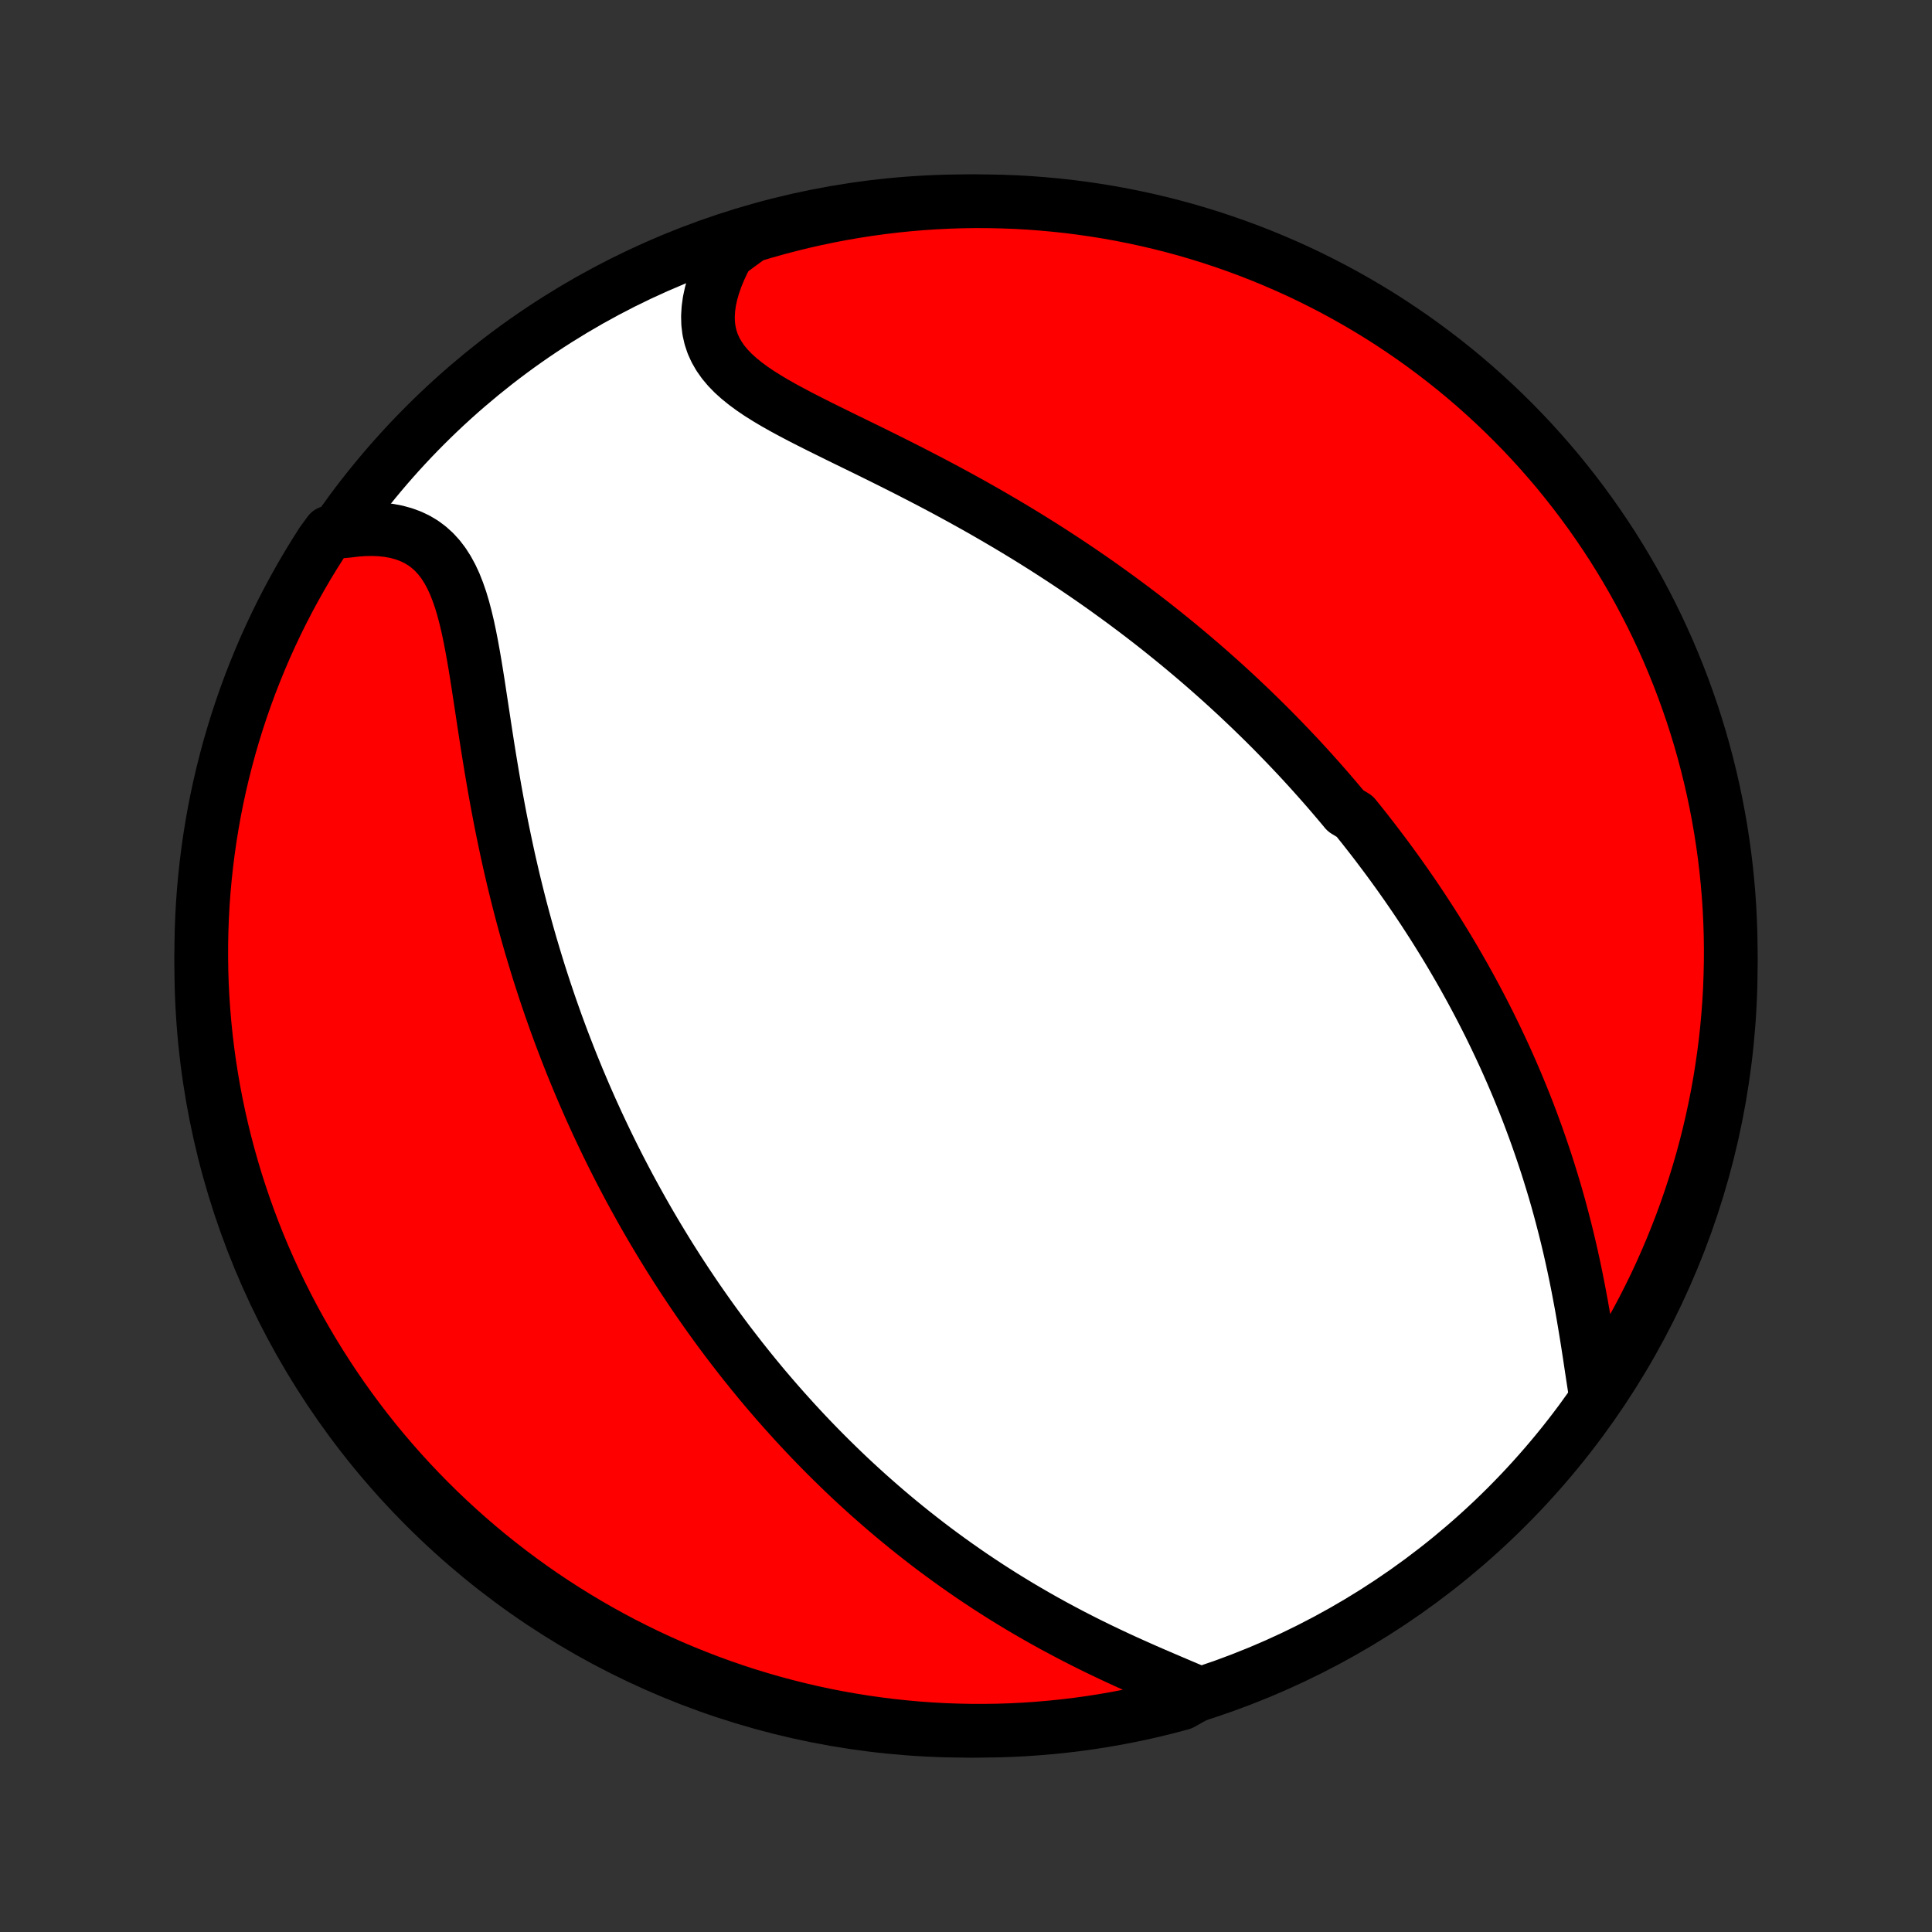 <?xml version="1.0" encoding="utf-8" standalone="no"?>
<!DOCTYPE svg PUBLIC "-//W3C//DTD SVG 1.1//EN"
  "http://www.w3.org/Graphics/SVG/1.1/DTD/svg11.dtd">
<!-- Created with matplotlib (http://matplotlib.org/) -->
<svg height="72pt" version="1.1" viewBox="0 0 72 72" width="72pt" xmlns="http://www.w3.org/2000/svg" xmlns:xlink="http://www.w3.org/1999/xlink">
 <rect x="0" y="0" width="72" height="72" fill="#333333" stroke="none"/>
 <defs>
  <style type="text/css">
*{stroke-linecap:butt;stroke-linejoin:round;}
  </style>
 </defs>
 <g id="figure_1">
  <g id="patch_1">
   <path d="
M0 72
L72 72
L72 0
L0 0
z
" style="fill:none;"/>
  </g>
  <g id="axes_1">
   <g id="PatchCollection_1">
    <defs>
     <path d="
M36 -7.5
C43.558 -7.5 50.808 -10.503 56.153 -15.848
C61.497 -21.192 64.5 -28.442 64.5 -36
C64.5 -43.558 61.497 -50.808 56.153 -56.153
C50.808 -61.497 43.558 -64.5 36 -64.5
C28.442 -64.5 21.192 -61.497 15.848 -56.153
C10.503 -50.808 7.5 -43.558 7.5 -36
C7.5 -28.442 10.503 -21.192 15.848 -15.848
C21.192 -10.503 28.442 -7.5 36 -7.5
z
" id="C0_0_a811fe30f3"/>
     <path d="
M59.453 -20.102
L59.399 -20.449
L59.345 -20.801
L59.291 -21.158
L59.237 -21.519
L59.181 -21.882
L59.123 -22.247
L59.063 -22.614
L59.001 -22.981
L58.936 -23.349
L58.868 -23.716
L58.798 -24.082
L58.725 -24.447
L58.649 -24.81
L58.57 -25.172
L58.488 -25.532
L58.403 -25.889
L58.315 -26.243
L58.224 -26.595
L58.131 -26.944
L58.035 -27.29
L57.936 -27.633
L57.834 -27.972
L57.73 -28.308
L57.624 -28.641
L57.515 -28.97
L57.404 -29.296
L57.291 -29.619
L57.176 -29.938
L57.059 -30.253
L56.941 -30.565
L56.82 -30.873
L56.697 -31.178
L56.573 -31.48
L56.447 -31.778
L56.32 -32.073
L56.191 -32.365
L56.061 -32.653
L55.929 -32.938
L55.796 -33.22
L55.662 -33.499
L55.527 -33.775
L55.39 -34.048
L55.252 -34.318
L55.113 -34.585
L54.973 -34.849
L54.832 -35.111
L54.69 -35.369
L54.547 -35.626
L54.403 -35.879
L54.258 -36.13
L54.112 -36.379
L53.965 -36.626
L53.817 -36.87
L53.668 -37.111
L53.519 -37.351
L53.368 -37.589
L53.216 -37.824
L53.064 -38.058
L52.91 -38.29
L52.756 -38.52
L52.6 -38.748
L52.444 -38.974
L52.287 -39.198
L52.129 -39.421
L51.969 -39.643
L51.809 -39.863
L51.648 -40.081
L51.485 -40.298
L51.322 -40.514
L51.157 -40.729
L50.991 -40.942
L50.825 -41.154
L50.656 -41.365
L50.487 -41.575
L50.145 -41.783
L49.972 -41.991
L49.797 -42.198
L49.621 -42.404
L49.444 -42.609
L49.265 -42.813
L49.085 -43.016
L48.903 -43.219
L48.72 -43.421
L48.535 -43.623
L48.349 -43.823
L48.16 -44.023
L47.97 -44.223
L47.778 -44.422
L47.584 -44.621
L47.389 -44.819
L47.191 -45.017
L46.991 -45.214
L46.789 -45.411
L46.586 -45.608
L46.379 -45.804
L46.171 -46.001
L45.961 -46.196
L45.748 -46.392
L45.532 -46.588
L45.314 -46.783
L45.094 -46.978
L44.871 -47.173
L44.645 -47.368
L44.416 -47.563
L44.185 -47.757
L43.951 -47.952
L43.714 -48.146
L43.474 -48.34
L43.231 -48.535
L42.985 -48.729
L42.736 -48.923
L42.483 -49.117
L42.227 -49.311
L41.968 -49.504
L41.705 -49.698
L41.439 -49.891
L41.17 -50.085
L40.897 -50.278
L40.62 -50.471
L40.34 -50.663
L40.056 -50.856
L39.768 -51.048
L39.477 -51.239
L39.181 -51.431
L38.883 -51.622
L38.58 -51.812
L38.274 -52.002
L37.964 -52.191
L37.65 -52.38
L37.332 -52.568
L37.011 -52.755
L36.687 -52.942
L36.359 -53.128
L36.028 -53.312
L35.694 -53.496
L35.357 -53.679
L35.017 -53.861
L34.674 -54.042
L34.329 -54.221
L33.982 -54.4
L33.634 -54.577
L33.284 -54.753
L32.933 -54.928
L32.581 -55.102
L32.23 -55.275
L31.879 -55.446
L31.529 -55.617
L31.182 -55.787
L30.837 -55.957
L30.496 -56.126
L30.159 -56.296
L29.829 -56.465
L29.505 -56.636
L29.189 -56.807
L28.882 -56.98
L28.587 -57.156
L28.303 -57.334
L28.034 -57.516
L27.78 -57.703
L27.543 -57.894
L27.325 -58.091
L27.127 -58.295
L26.951 -58.506
L26.797 -58.725
L26.667 -58.952
L26.56 -59.187
L26.479 -59.431
L26.422 -59.684
L26.39 -59.945
L26.383 -60.214
L26.399 -60.49
L26.438 -60.773
L26.5 -61.061
L26.584 -61.355
L26.687 -61.652
L26.811 -61.953
L26.953 -62.256
L27.113 -62.56
L27.522 -62.864
L27.998 -63.21
L28.477 -63.354
L28.958 -63.489
L29.441 -63.616
L29.926 -63.735
L30.413 -63.845
L30.901 -63.947
L31.392 -64.04
L31.883 -64.125
L32.376 -64.201
L32.87 -64.269
L33.365 -64.328
L33.86 -64.378
L34.357 -64.42
L34.853 -64.453
L35.351 -64.477
L35.848 -64.493
L36.345 -64.5
L36.843 -64.498
L37.34 -64.487
L37.836 -64.469
L38.333 -64.441
L38.828 -64.404
L39.322 -64.359
L39.816 -64.306
L40.308 -64.243
L40.799 -64.172
L41.289 -64.093
L41.777 -64.005
L42.263 -63.908
L42.747 -63.803
L43.229 -63.69
L43.709 -63.568
L44.187 -63.438
L44.662 -63.299
L45.135 -63.152
L45.605 -62.996
L46.071 -62.833
L46.535 -62.661
L46.996 -62.481
L47.453 -62.293
L47.907 -62.097
L48.357 -61.894
L48.803 -61.682
L49.245 -61.462
L49.684 -61.235
L50.118 -61
L50.548 -60.757
L50.974 -60.507
L51.395 -60.25
L51.811 -59.985
L52.222 -59.712
L52.629 -59.433
L53.03 -59.146
L53.426 -58.852
L53.817 -58.552
L54.203 -58.244
L54.583 -57.93
L54.957 -57.609
L55.325 -57.281
L55.688 -56.947
L56.045 -56.606
L56.395 -56.26
L56.74 -55.907
L57.078 -55.548
L57.409 -55.183
L57.734 -54.812
L58.053 -54.436
L58.364 -54.053
L58.669 -53.666
L58.967 -53.273
L59.258 -52.875
L59.542 -52.471
L59.819 -52.063
L60.089 -51.65
L60.351 -51.231
L60.605 -50.809
L60.853 -50.381
L61.092 -49.95
L61.324 -49.514
L61.549 -49.074
L61.765 -48.63
L61.974 -48.182
L62.175 -47.731
L62.367 -47.276
L62.552 -46.817
L62.729 -46.355
L62.897 -45.89
L63.058 -45.422
L63.21 -44.951
L63.354 -44.478
L63.489 -44.002
L63.616 -43.523
L63.735 -43.042
L63.845 -42.559
L63.947 -42.074
L64.04 -41.587
L64.125 -41.099
L64.201 -40.608
L64.269 -40.117
L64.328 -39.624
L64.378 -39.13
L64.42 -38.635
L64.453 -38.14
L64.477 -37.643
L64.493 -37.147
L64.5 -36.649
L64.498 -36.152
L64.487 -35.655
L64.469 -35.157
L64.441 -34.66
L64.404 -34.164
L64.359 -33.667
L64.306 -33.172
L64.243 -32.678
L64.172 -32.184
L64.093 -31.692
L64.005 -31.201
L63.908 -30.711
L63.803 -30.223
L63.69 -29.737
L63.568 -29.253
L63.438 -28.771
L63.299 -28.291
L63.152 -27.813
L62.996 -27.338
L62.833 -26.865
L62.661 -26.395
L62.481 -25.929
L62.293 -25.465
L62.097 -25.004
L61.894 -24.547
L61.682 -24.093
L61.462 -23.643
L61.235 -23.197
L61 -22.755
L60.757 -22.316
L60.507 -21.882
L60.25 -21.452
L59.985 -21.026
z
" id="C0_1_26e4b7fe0f"/>
     <path d="
M44.692 -8.89
L44.363 -9.031
L44.028 -9.173
L43.689 -9.317
L43.348 -9.463
L43.004 -9.611
L42.659 -9.761
L42.313 -9.915
L41.968 -10.07
L41.623 -10.229
L41.28 -10.39
L40.938 -10.554
L40.599 -10.72
L40.262 -10.89
L39.928 -11.061
L39.597 -11.236
L39.269 -11.412
L38.945 -11.591
L38.624 -11.772
L38.307 -11.955
L37.994 -12.14
L37.685 -12.327
L37.38 -12.515
L37.079 -12.706
L36.782 -12.897
L36.489 -13.091
L36.2 -13.285
L35.916 -13.481
L35.635 -13.678
L35.359 -13.876
L35.086 -14.075
L34.818 -14.274
L34.553 -14.475
L34.293 -14.677
L34.036 -14.879
L33.783 -15.082
L33.534 -15.285
L33.288 -15.489
L33.046 -15.694
L32.808 -15.899
L32.573 -16.105
L32.341 -16.31
L32.113 -16.517
L31.888 -16.723
L31.666 -16.93
L31.447 -17.138
L31.232 -17.346
L31.019 -17.554
L30.809 -17.762
L30.602 -17.971
L30.398 -18.18
L30.196 -18.389
L29.997 -18.599
L29.801 -18.809
L29.607 -19.019
L29.416 -19.23
L29.226 -19.441
L29.04 -19.652
L28.855 -19.864
L28.673 -20.076
L28.492 -20.288
L28.314 -20.502
L28.138 -20.715
L27.964 -20.929
L27.792 -21.144
L27.621 -21.359
L27.453 -21.575
L27.286 -21.791
L27.12 -22.008
L26.957 -22.226
L26.795 -22.445
L26.635 -22.664
L26.476 -22.884
L26.319 -23.105
L26.163 -23.327
L26.008 -23.55
L25.855 -23.774
L25.704 -23.999
L25.553 -24.225
L25.404 -24.452
L25.256 -24.68
L25.11 -24.91
L24.964 -25.14
L24.82 -25.373
L24.677 -25.606
L24.535 -25.841
L24.394 -26.077
L24.254 -26.315
L24.115 -26.555
L23.977 -26.796
L23.841 -27.039
L23.705 -27.284
L23.57 -27.53
L23.436 -27.778
L23.303 -28.029
L23.171 -28.281
L23.04 -28.535
L22.91 -28.792
L22.781 -29.05
L22.653 -29.311
L22.526 -29.575
L22.4 -29.84
L22.274 -30.108
L22.15 -30.379
L22.026 -30.652
L21.904 -30.928
L21.782 -31.207
L21.662 -31.488
L21.542 -31.772
L21.424 -32.059
L21.306 -32.349
L21.19 -32.642
L21.075 -32.938
L20.96 -33.237
L20.847 -33.54
L20.735 -33.845
L20.625 -34.154
L20.515 -34.466
L20.407 -34.782
L20.3 -35.101
L20.195 -35.423
L20.09 -35.749
L19.988 -36.079
L19.887 -36.412
L19.787 -36.748
L19.689 -37.088
L19.593 -37.431
L19.498 -37.779
L19.405 -38.129
L19.314 -38.483
L19.225 -38.84
L19.137 -39.201
L19.052 -39.565
L18.968 -39.932
L18.887 -40.303
L18.808 -40.676
L18.73 -41.052
L18.654 -41.43
L18.581 -41.812
L18.51 -42.195
L18.44 -42.58
L18.373 -42.967
L18.307 -43.356
L18.243 -43.745
L18.18 -44.135
L18.119 -44.526
L18.059 -44.916
L18 -45.305
L17.941 -45.693
L17.882 -46.08
L17.824 -46.463
L17.764 -46.843
L17.703 -47.219
L17.639 -47.59
L17.573 -47.954
L17.503 -48.312
L17.429 -48.661
L17.348 -49.001
L17.261 -49.33
L17.166 -49.647
L17.061 -49.95
L16.947 -50.24
L16.82 -50.513
L16.681 -50.769
L16.529 -51.007
L16.362 -51.226
L16.18 -51.425
L15.983 -51.604
L15.771 -51.762
L15.544 -51.898
L15.302 -52.013
L15.046 -52.107
L14.777 -52.181
L14.495 -52.234
L14.202 -52.267
L13.899 -52.281
L13.587 -52.276
L13.268 -52.254
L12.941 -52.214
L12.271 -52.157
L11.999 -51.786
L11.735 -51.369
L11.477 -50.948
L11.228 -50.522
L10.986 -50.092
L10.751 -49.657
L10.524 -49.219
L10.305 -48.776
L10.094 -48.33
L9.89 -47.879
L9.695 -47.425
L9.508 -46.968
L9.328 -46.507
L9.157 -46.043
L8.994 -45.576
L8.839 -45.106
L8.693 -44.633
L8.554 -44.158
L8.425 -43.68
L8.303 -43.2
L8.19 -42.718
L8.085 -42.233
L7.989 -41.747
L7.902 -41.259
L7.823 -40.769
L7.753 -40.278
L7.691 -39.786
L7.638 -39.292
L7.593 -38.798
L7.557 -38.302
L7.53 -37.806
L7.512 -37.31
L7.502 -36.812
L7.501 -36.315
L7.508 -35.818
L7.524 -35.32
L7.549 -34.823
L7.583 -34.327
L7.625 -33.83
L7.676 -33.335
L7.735 -32.84
L7.803 -32.346
L7.88 -31.853
L7.965 -31.362
L8.059 -30.872
L8.161 -30.383
L8.272 -29.896
L8.391 -29.412
L8.519 -28.929
L8.655 -28.448
L8.799 -27.969
L8.952 -27.493
L9.113 -27.02
L9.282 -26.549
L9.459 -26.081
L9.644 -25.617
L9.837 -25.155
L10.039 -24.697
L10.248 -24.242
L10.465 -23.791
L10.69 -23.343
L10.922 -22.899
L11.162 -22.459
L11.41 -22.024
L11.665 -21.593
L11.928 -21.166
L12.198 -20.743
L12.475 -20.325
L12.759 -19.912
L13.051 -19.504
L13.349 -19.101
L13.654 -18.703
L13.966 -18.31
L14.285 -17.923
L14.611 -17.541
L14.943 -17.165
L15.281 -16.795
L15.626 -16.43
L15.977 -16.072
L16.334 -15.719
L16.697 -15.373
L17.066 -15.033
L17.44 -14.699
L17.82 -14.372
L18.206 -14.051
L18.598 -13.737
L18.994 -13.43
L19.396 -13.13
L19.803 -12.836
L20.214 -12.55
L20.631 -12.271
L21.052 -11.999
L21.478 -11.735
L21.908 -11.477
L22.343 -11.228
L22.781 -10.986
L23.224 -10.751
L23.671 -10.524
L24.121 -10.305
L24.575 -10.094
L25.032 -9.89
L25.493 -9.695
L25.957 -9.508
L26.424 -9.328
L26.894 -9.157
L27.366 -8.994
L27.842 -8.839
L28.32 -8.693
L28.8 -8.554
L29.282 -8.425
L29.767 -8.303
L30.253 -8.19
L30.741 -8.085
L31.231 -7.989
L31.722 -7.902
L32.214 -7.823
L32.708 -7.753
L33.202 -7.691
L33.698 -7.638
L34.194 -7.593
L34.69 -7.557
L35.188 -7.53
L35.685 -7.512
L36.182 -7.502
L36.68 -7.501
L37.177 -7.508
L37.673 -7.524
L38.17 -7.549
L38.665 -7.583
L39.16 -7.625
L39.654 -7.676
L40.147 -7.735
L40.638 -7.803
L41.128 -7.88
L41.617 -7.965
L42.104 -8.059
L42.589 -8.161
L43.071 -8.272
L43.552 -8.391
L44.031 -8.519
z
" id="C0_2_bd5f71d53c"/>
    </defs>
    <g clip-path="url(#p1bffca34e9)">
     <use style="fill:#ffffff;stroke:#000000;stroke-width:2.0;" x="0.0" xlink:href="#C0_0_a811fe30f3" y="72.0"/>
    </g>
    <g clip-path="url(#p1bffca34e9)">
     <use style="fill:#ff0000;stroke:#000000;stroke-width:2.0;" x="0.0" xlink:href="#C0_1_26e4b7fe0f" y="72.0"/>
    </g>
    <g clip-path="url(#p1bffca34e9)">
     <use style="fill:#ff0000;stroke:#000000;stroke-width:2.0;" x="0.0" xlink:href="#C0_2_bd5f71d53c" y="72.0"/>
    </g>
   </g>
  </g>
 </g>
 <defs>
  <clipPath id="p1bffca34e9">
   <rect height="72.0" width="72.0" x="0.0" y="0.0"/>
  </clipPath>
 </defs>
</svg>
